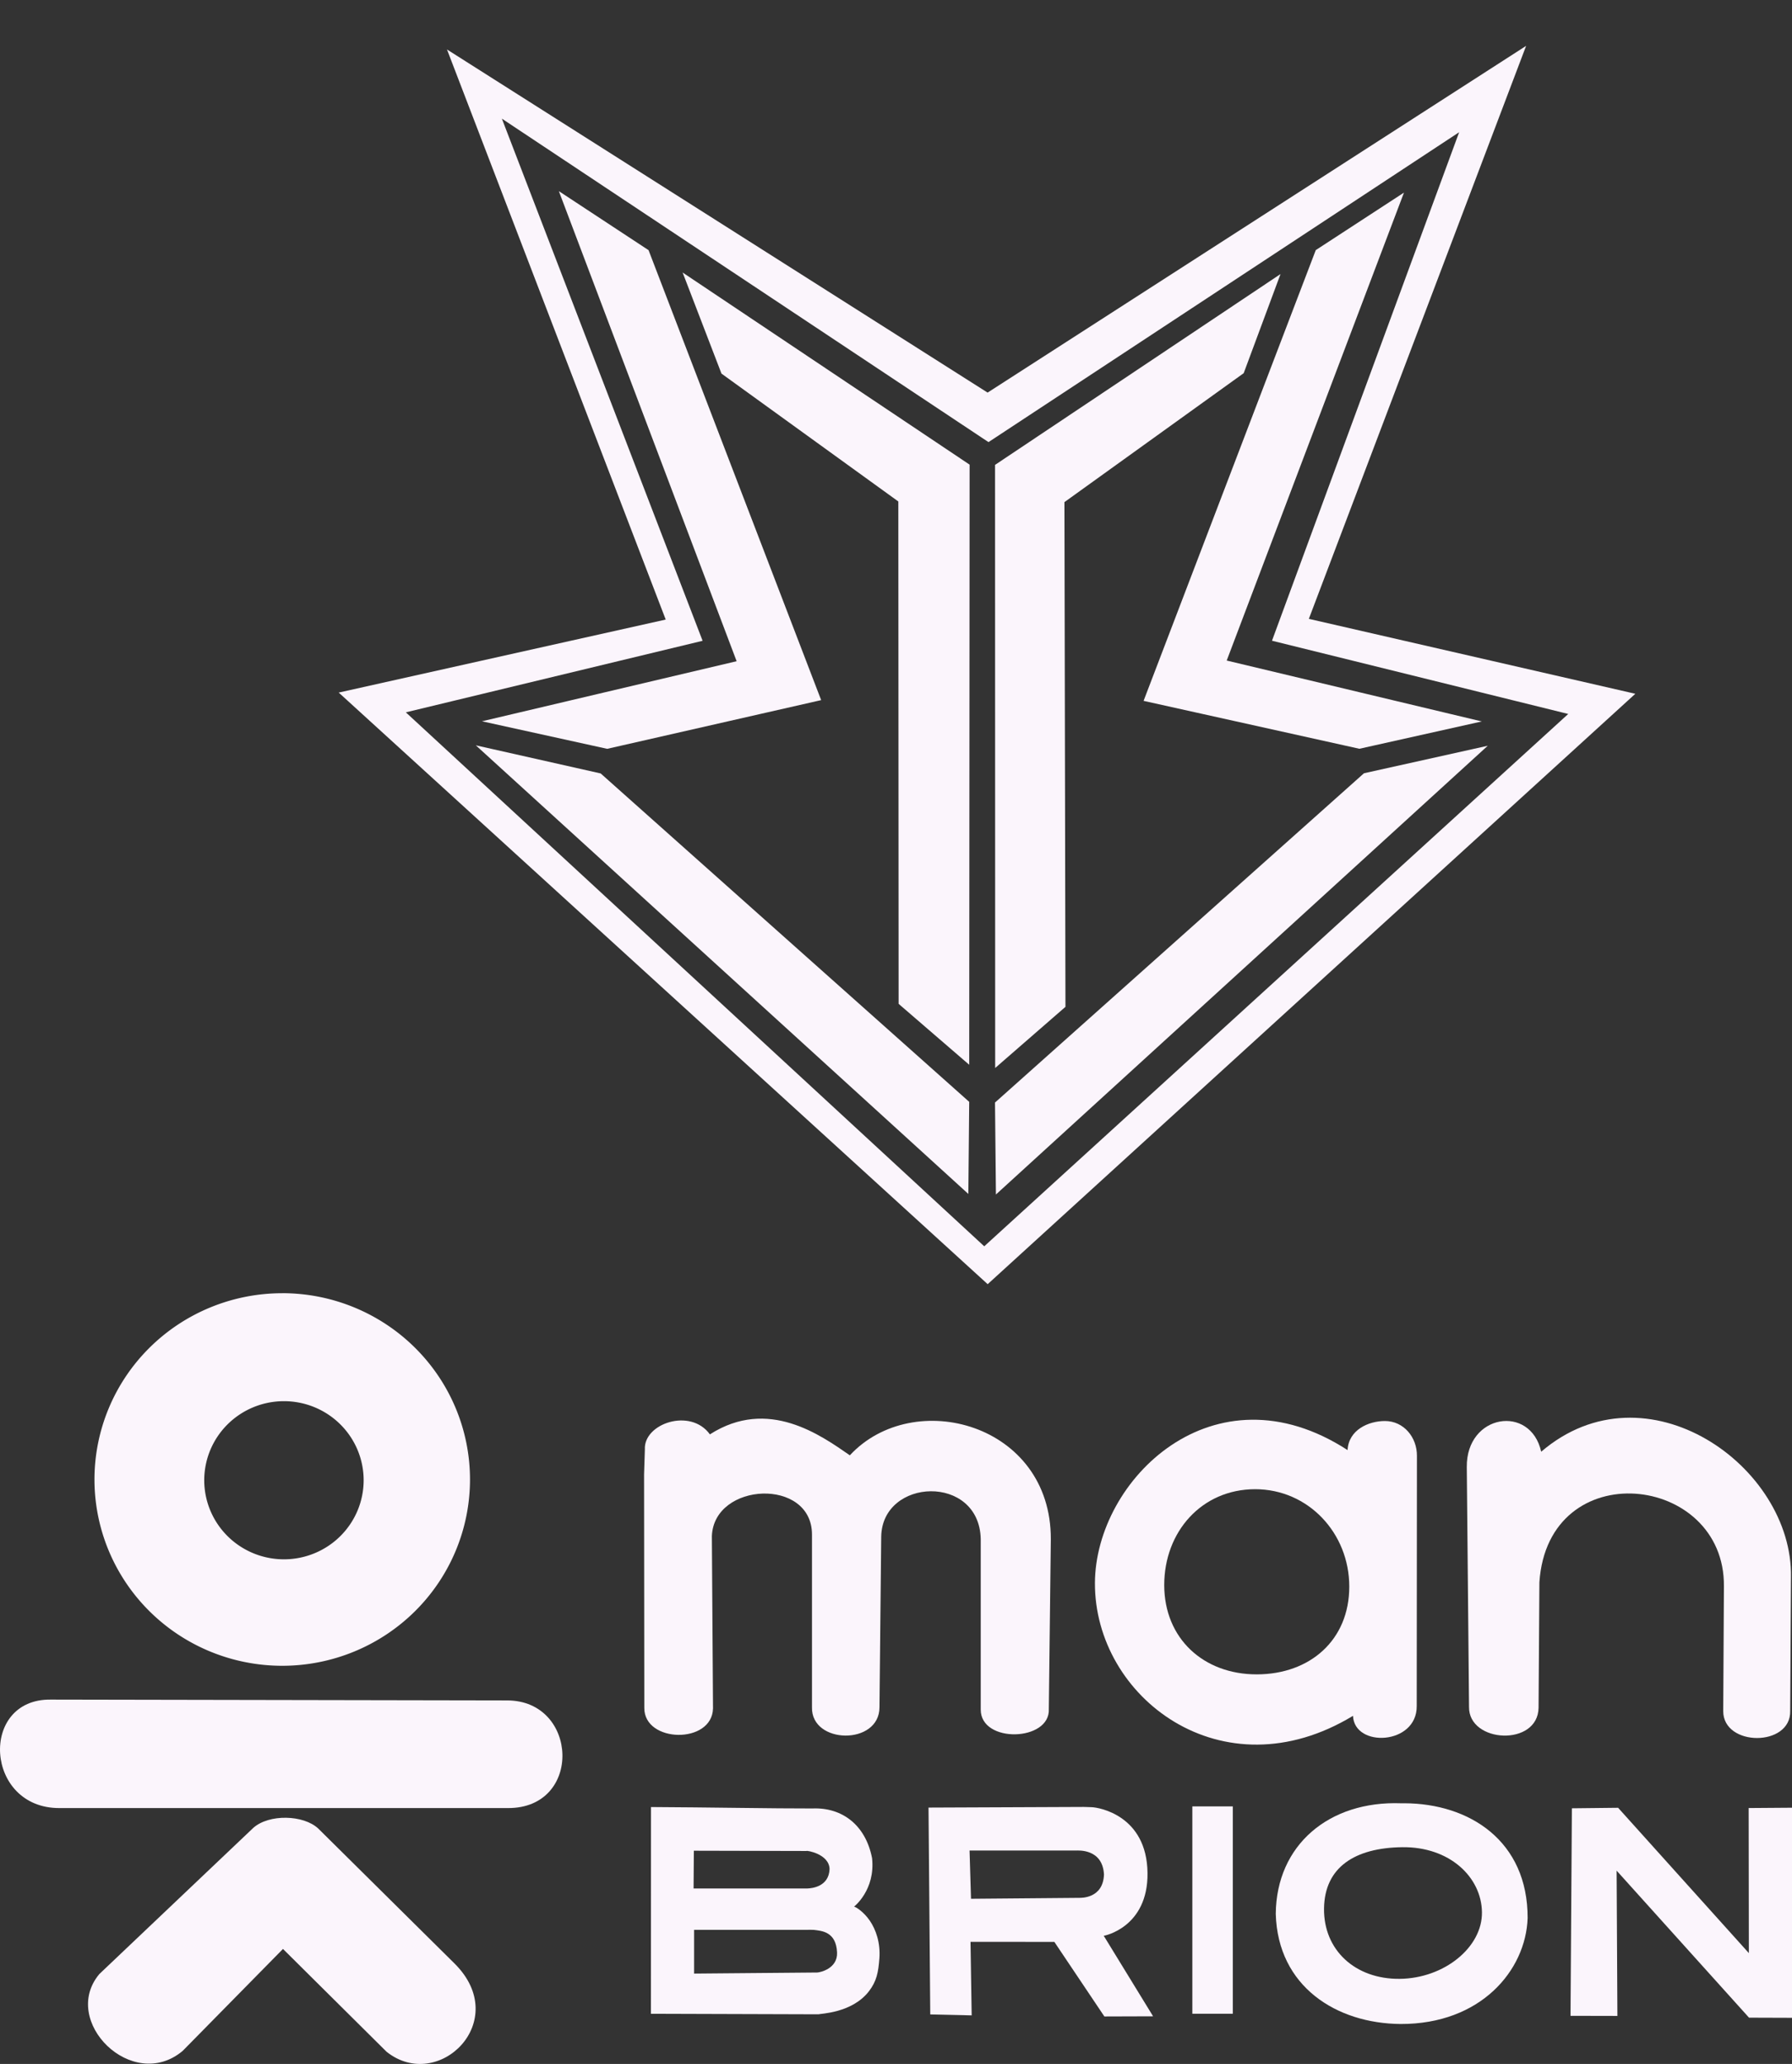 <svg xmlns="http://www.w3.org/2000/svg" xml:space="preserve" width="51.801mm" height="59.632mm" viewBox="0 0 51.801 59.632"><rect x="0" y="0" width="51.801" height="59.632" fill="#333333" stroke="none"/><g style="display:inline;fill:#fbf5fc;fill-opacity:1"><path d="m192.369 5.951-69.807 44.924L52.484 6.418 80.837 80.28l-42.389 9.46 84.124 76.648 83.953-76.492-42.321-9.707Zm-132.771 9.43 63.08 41.909 61.009-40.15-24.261 65.883 38.401 9.488-75.7 68.97-74.977-69.18 38.469-9.269zm7.387 9.393L90.03 85.677 57.02 93.46l16.23 3.568 27.737-6.31L78.613 32.42Zm109.55.19-11.433 7.45-22.321 58.4 27.974 6.206 15.865-3.54-33.063-7.89zM83.03 35.317l5.035 13.096 22.925 16.567.038 65.088 9.151 7.894.051-77.753zm77.502.2L123.528 60.24l.016 78.139 9.11-7.922-.132-65.393 23.236-16.705zM56.222 96.575l63.845 58.124.111-11.933-47.772-42.549zm131.174.055-16.047 3.564-47.828 42.663.12 11.914z" style="display:inline;fill:#fbf5fc;fill-opacity:1;stroke:none;stroke-width:.235;stroke-opacity:1" transform="matrix(.223 0 0 .223 1.217 -.002)"/><path d="M99.838 234.315c-4.999.012-13.831-.152-20.909-.183l-.008 26.784 21.755.068c.133-.103 4.301-.118 6.51-2.993 1.002-1.305 1.214-2.459 1.35-4.263.149-1.982-.445-3.713-1.25-4.883-.808-1.177-1.83-1.788-2.036-1.809 0 0 2.782-2.146 2.337-6.281-.84-4.315-3.903-6.605-7.749-6.44m-15.353 5.476 14.6.034c0-.097 2.933.373 2.993 2.333-.087 2.324-2.334 2.498-2.857 2.523H84.45Zm15.54 10.254c1.043.128 2.908.23 3.023 2.931.09 2.075-2.16 2.58-2.574 2.594l-15.956.138v-5.667h14.634c.003-.014.796-.005.874.005zm35.338-15.918c-.057.001-.353-.017-.357-.009l-20.102.083.226 26.8 5.368.122-.15-9.526 10.866.004 6.485 9.663 6.316-.02-6.398-10.434c.023.022 5.76-1.068 5.675-8.142-.09-7.481-6.344-8.486-7.211-8.516zm-15.139 5.639h13.797c.292 0 3.443-.252 3.627 3.097-.107 3.138-2.977 3.03-3.2 3.032l-14.037.121z" style="display:inline;fill:#fbf5fc;fill-opacity:1;stroke-width:.257" transform="matrix(.223 0 0 .223 1.217 -.002)"/><path d="M149.102 234.047h5.245v26.864h-5.245z" style="fill:#fbf5fc;fill-opacity:1;stroke-width:.254" transform="matrix(.223 0 0 .223 1.217 -.002)"/><path d="M176.587 233.642q-.2 0-.401.003c-9.375-.352-16.193 5.414-16.27 14.325.26 9.42 7.862 14.21 16.192 14.27 10.342.03 16.212-6.902 16.457-13.712.027-10.032-7.569-14.86-15.978-14.886m10.056 14.106c.067 4.557-4.9 8.588-10.668 8.642-5.77.055-9.863-3.732-9.803-9.098s3.999-7.878 10.132-7.958 10.271 3.858 10.339 8.414m11.658-13.454-.178 26.889 6.077.013-.1-18.825 17.163 19.049 5.984.02-.02-27.223-6.01.044.025 18.796-16.948-18.829z" style="display:inline;fill:#fbf5fc;fill-opacity:1;stroke-width:.254" transform="matrix(.223 0 0 .223 1.217 -.002)"/></g><path d="M-41.661 93.2a5.427 5.382 0 0 0-5.424 5.384 5.427 5.382 0 0 0 5.43 5.38 5.427 5.382 0 0 0 5.425-5.383v-.005a5.427 5.382 0 0 0-5.431-5.377m.052 3.12a2.304 2.285 0 0 1 2.305 2.282v.003a2.304 2.285 0 0 1-2.303 2.284 2.304 2.285 0 0 1-2.305-2.283 2.304 2.285 0 0 1 2.303-2.286" style="fill:#fbf5fc;fill-opacity:1;stroke-width:.243" transform="translate(49.816 -55.836)"/><path d="m-48.348 104.941 13.19.024c2.065-.002 2.193 3.12.024 3.11H-48.09c-2.168.013-2.337-3.162-.258-3.134M-42.495 108.648c.457-.408 1.454-.379 1.878.018l3.94 3.9c1.673 1.66-.47 3.743-1.965 2.549l-2.994-2.97-2.9 2.946c-1.452 1.218-3.55-.86-2.408-2.221zM-31.198 98.437l.007 6.745c-.006 1.015 1.959 1.055 1.986.014l-.033-4.978c.06-1.567 2.89-1.694 2.894-.05v4.995c-.027 1.074 1.95 1.107 1.951 0l.05-4.928c.027-1.706 2.834-1.818 2.877.066v4.928c-.004.988 2.015.924 1.968-.017l.058-4.903c.012-3.345-3.967-4.409-5.81-2.426-.834-.575-2.36-1.684-4.045-.605-.564-.779-1.92-.31-1.88.434z" style="fill:#fbf5fc;fill-opacity:1;stroke-width:.25" transform="translate(49.816 -55.836)"/><path d="M-9.782 96.892c-.476 0-1.05.256-1.08.84-3.867-2.506-7.288.856-7.303 3.836-.017 3.31 3.681 6.133 7.46 3.842.038.93 1.85.845 1.842-.281l.006-7.224c.006-.547-.387-1.013-.925-1.013m-3.754 1.97c1.54 0 2.723 1.271 2.723 2.813v.003c0 1.541-1.133 2.533-2.674 2.534s-2.674-1.038-2.675-2.58c0-1.541 1.084-2.768 2.626-2.77z" style="fill:#fbf5fc;fill-opacity:1;stroke-width:.255" transform="translate(49.816 -55.836)"/><path d="M-7.416 98.224c-.018-1.536 1.844-1.825 2.151-.445 3.033-2.596 7.286.42 7.22 3.631l-.022 3.859c.024 1.046-1.94 1.038-1.936.003l.02-3.599c.036-3.268-5.086-3.84-5.334-.122l-.024 3.624c-.015 1.128-2.025 1.028-2.01-.023z" style="display:inline;fill:#fbf5fc;fill-opacity:1;stroke-width:.25" transform="translate(49.816 -55.836)"/></svg>